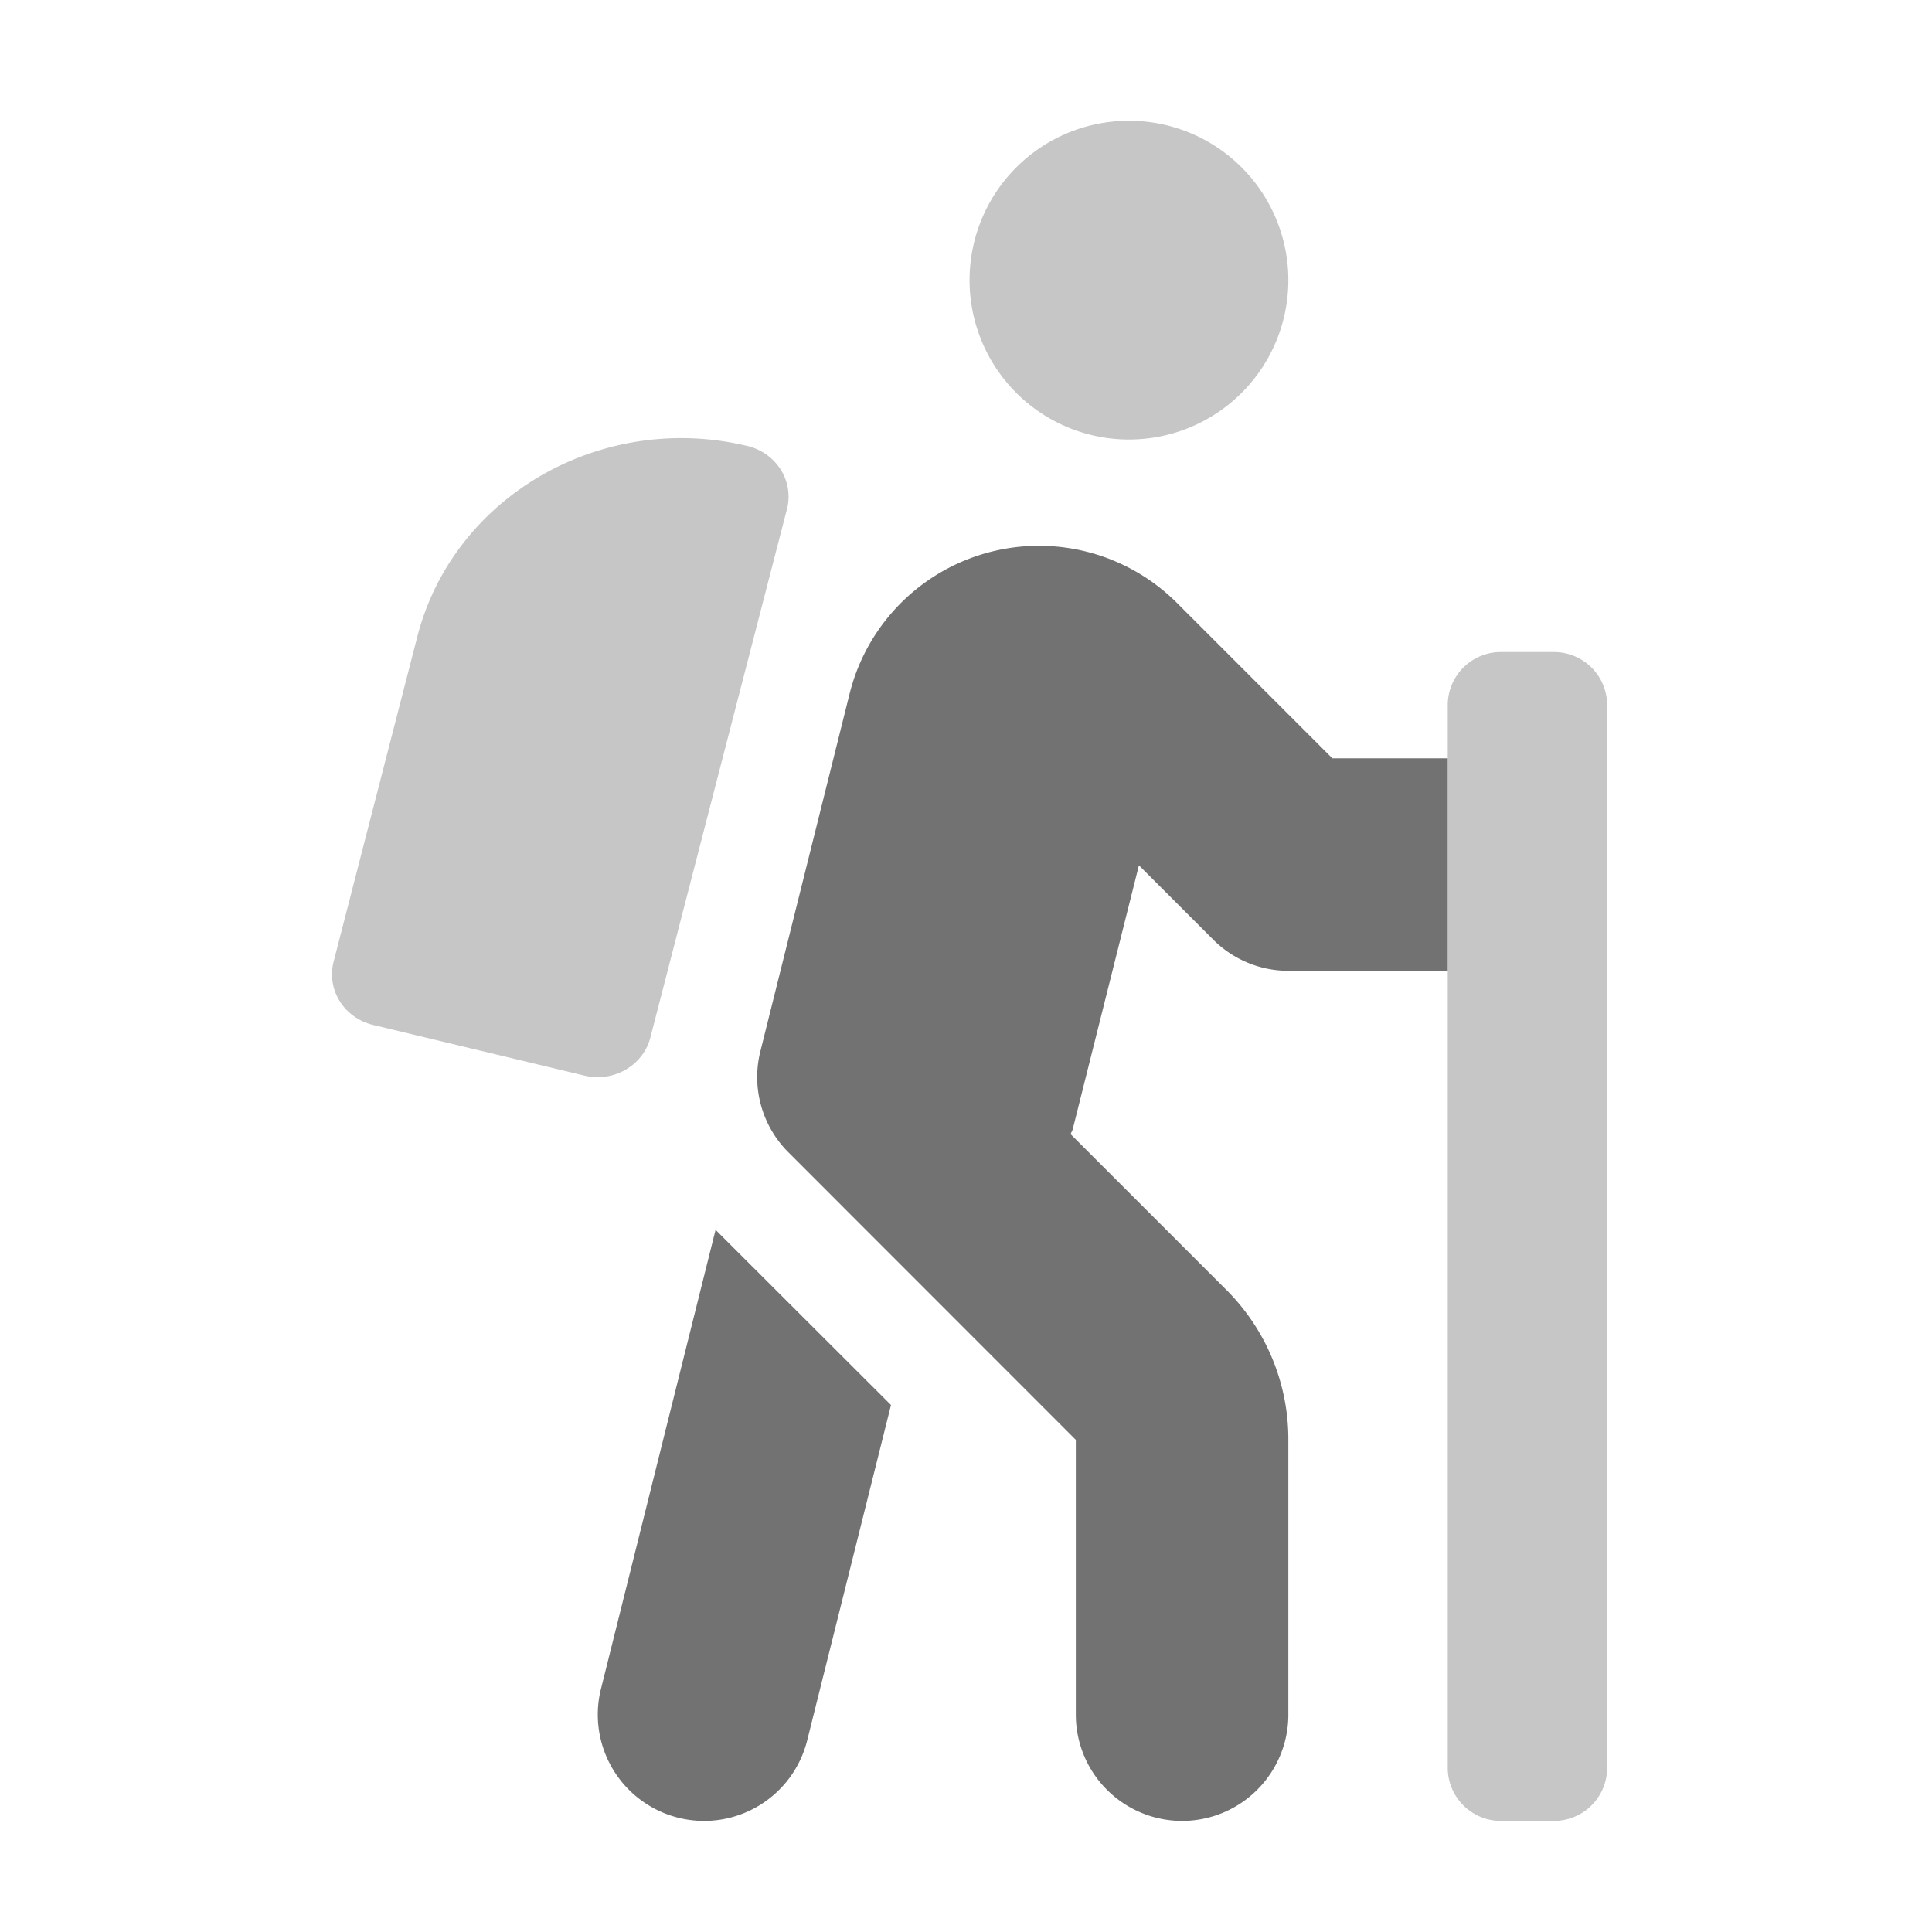﻿<?xml version='1.0' encoding='UTF-8'?>
<svg viewBox="-5.499 -2 32 32" xmlns="http://www.w3.org/2000/svg">
  <g transform="matrix(0.055, 0, 0, 0.055, 0, 0)">
    <defs>
      <style>.fa-secondary{opacity:.4}</style>
    </defs>
    <path d="M368, 160L352, 160A16 16 0 0 0 336, 176L336, 496A16 16 0 0 0 352, 512L368, 512A16 16 0 0 0 384, 496L384, 176A16 16 0 0 0 368, 160zM240, 0A48 48 0 1 0 288, 48A48 48 0 0 0 240, 0zM125.08, 97.94C81.2, 87.42 36.73, 113 25.76, 155.11L0.49, 253.24C-1.7, 261.66 3.63, 270.19 12.41, 272.3L76, 287.55C84.79, 289.65 93.68, 284.55 95.87, 276.11L137, 117C139.19, 108.58 133.86, 100.05 125.08, 97.94z" fill="#727272" opacity="0.4" fill-opacity="1" class="Black" />
    <path d="M81, 472.23A32 32 0 0 0 143.1, 487.76L168.34, 386.76L115.51, 334zM243, 224.23L265.43, 246.66A32 32 0 0 0 288, 256L336, 256L336, 192L301.25, 192L254.47, 145.22A58.78 58.78 0 0 0 155.88, 172.52L129, 280.24A32 32 0 0 0 137.42, 310.63L224, 397.25L224, 480A32 32 0 0 0 288, 480L288, 397.25A63.58 63.58 0 0 0 269.25, 352L222.43, 305.18C222.58, 304.68 222.92, 304.29 223.05, 303.77z" fill="#727272" fill-opacity="1" class="Black" />
  </g>
</svg>